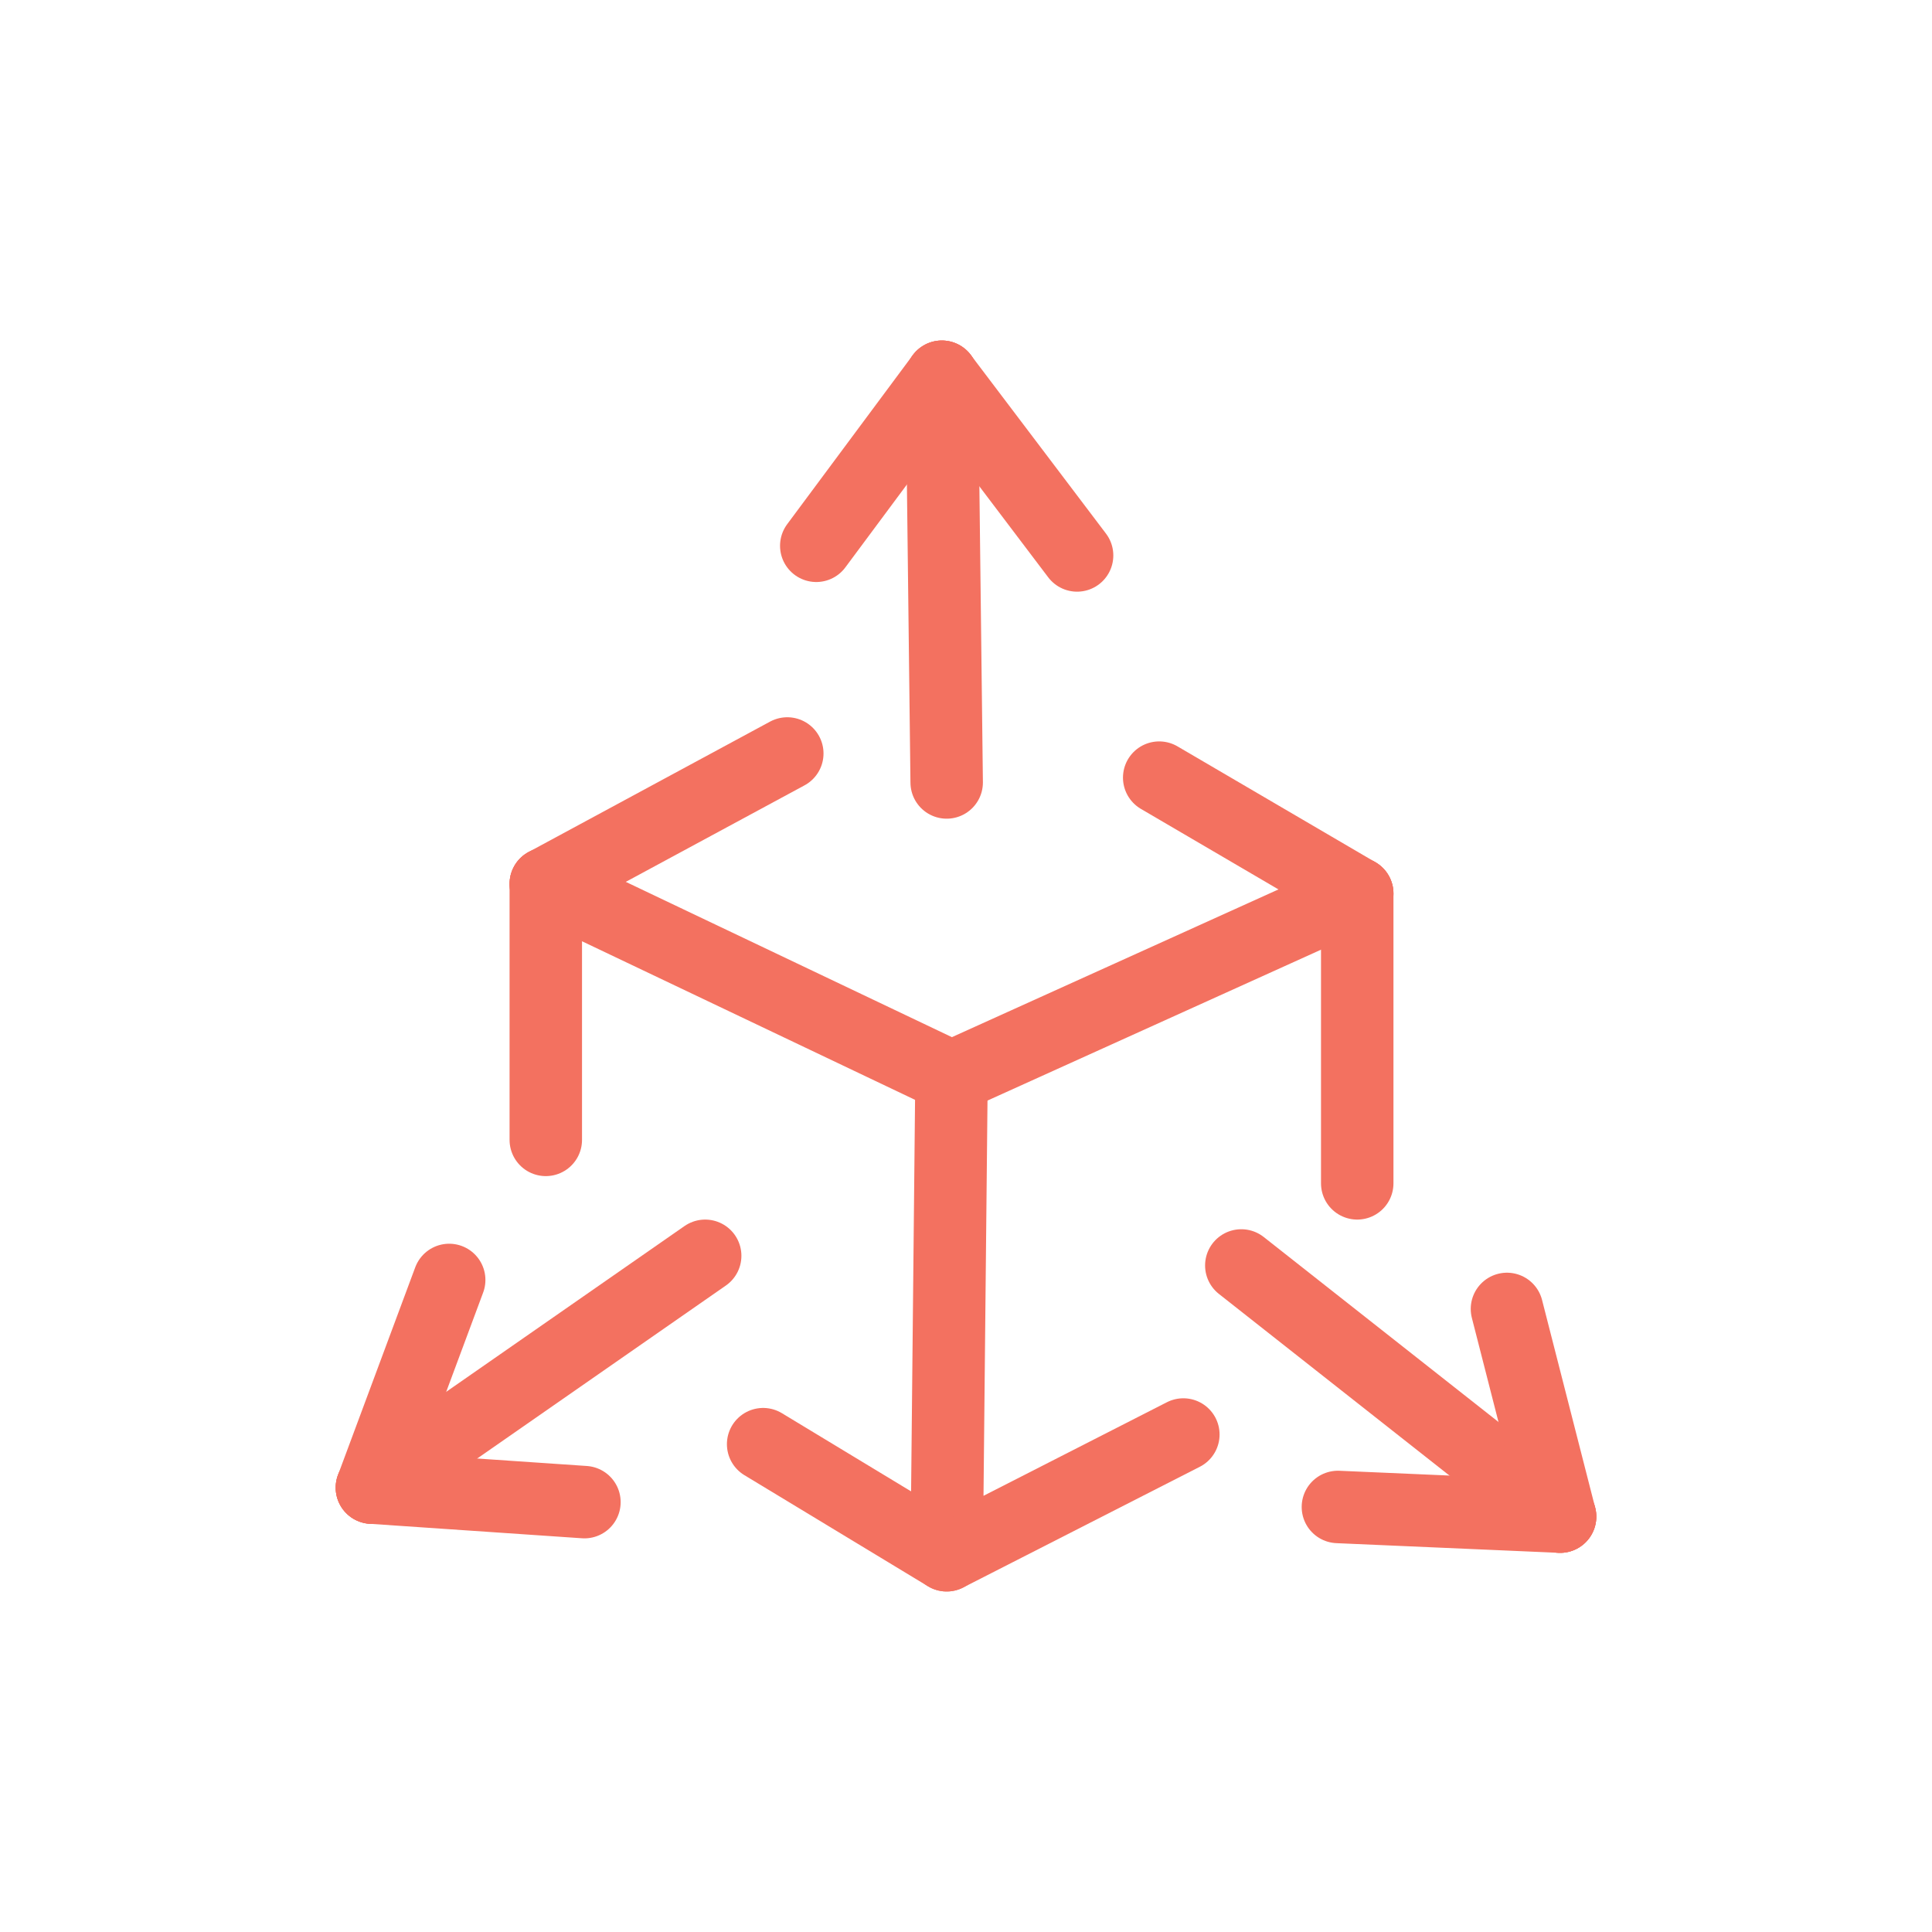 <?xml version="1.0" encoding="utf-8"?>
<!-- Generator: Adobe Illustrator 21.0.0, SVG Export Plug-In . SVG Version: 6.00 Build 0)  -->
<svg version="1.1" id="Layer_1" xmlns="http://www.w3.org/2000/svg" xmlns:xlink="http://www.w3.org/1999/xlink" x="0px" y="0px"
	 viewBox="0 0 40 40" style="enable-background:new 0 0 40 40;" xml:space="preserve">
<style type="text/css">
	.st0{fill:none;stroke:#F37160;stroke-width:1.5;stroke-linecap:round;stroke-miterlimit:10;}
	.st1{fill:none;stroke:#F37160;stroke-width:1.5;stroke-linecap:round;stroke-linejoin:round;stroke-miterlimit:10;}
	.st2{fill:#F37160;}
</style>
<g>
	<polyline class="st1" points="11.3,18.3 19.7,22.3 28.1,18.5 	"/>
	<polyline class="st1" points="19.7,22.3 19.6,32.2 24.5,29.7 	"/>
	<g>
		<line class="st1" x1="14.6" y1="26" x2="7.7" y2="30.8"/>
		<line class="st1" x1="9.3" y1="26.5" x2="7.7" y2="30.8"/>
		<line class="st1" x1="12.1" y1="31.1" x2="7.7" y2="30.8"/>
	</g>
	<g>
		<line class="st1" x1="19.6" y1="16.2" x2="19.5" y2="7.8"/>
		<line class="st1" x1="22.3" y1="11.5" x2="19.5" y2="7.8"/>
		<line class="st1" x1="16.9" y1="11.3" x2="19.5" y2="7.8"/>
	</g>
	<g>
		<line class="st1" x1="25.7" y1="26.2" x2="32.3" y2="31.4"/>
		<line class="st1" x1="27.7" y1="31.2" x2="32.3" y2="31.4"/>
		<line class="st1" x1="31.2" y1="27.1" x2="32.3" y2="31.4"/>
	</g>
	<line class="st0" x1="28.1" y1="18.5" x2="28.1" y2="24.5"/>
	<line class="st1" x1="28.1" y1="18.5" x2="24" y2="16.1"/>
	<line class="st1" x1="11.3" y1="18.3" x2="16.3" y2="15.6"/>
	<line class="st1" x1="11.3" y1="18.3" x2="11.3" y2="23.6"/>
	<line class="st1" x1="19.6" y1="32.2" x2="15.8" y2="29.9"/>
</g>
</svg>
